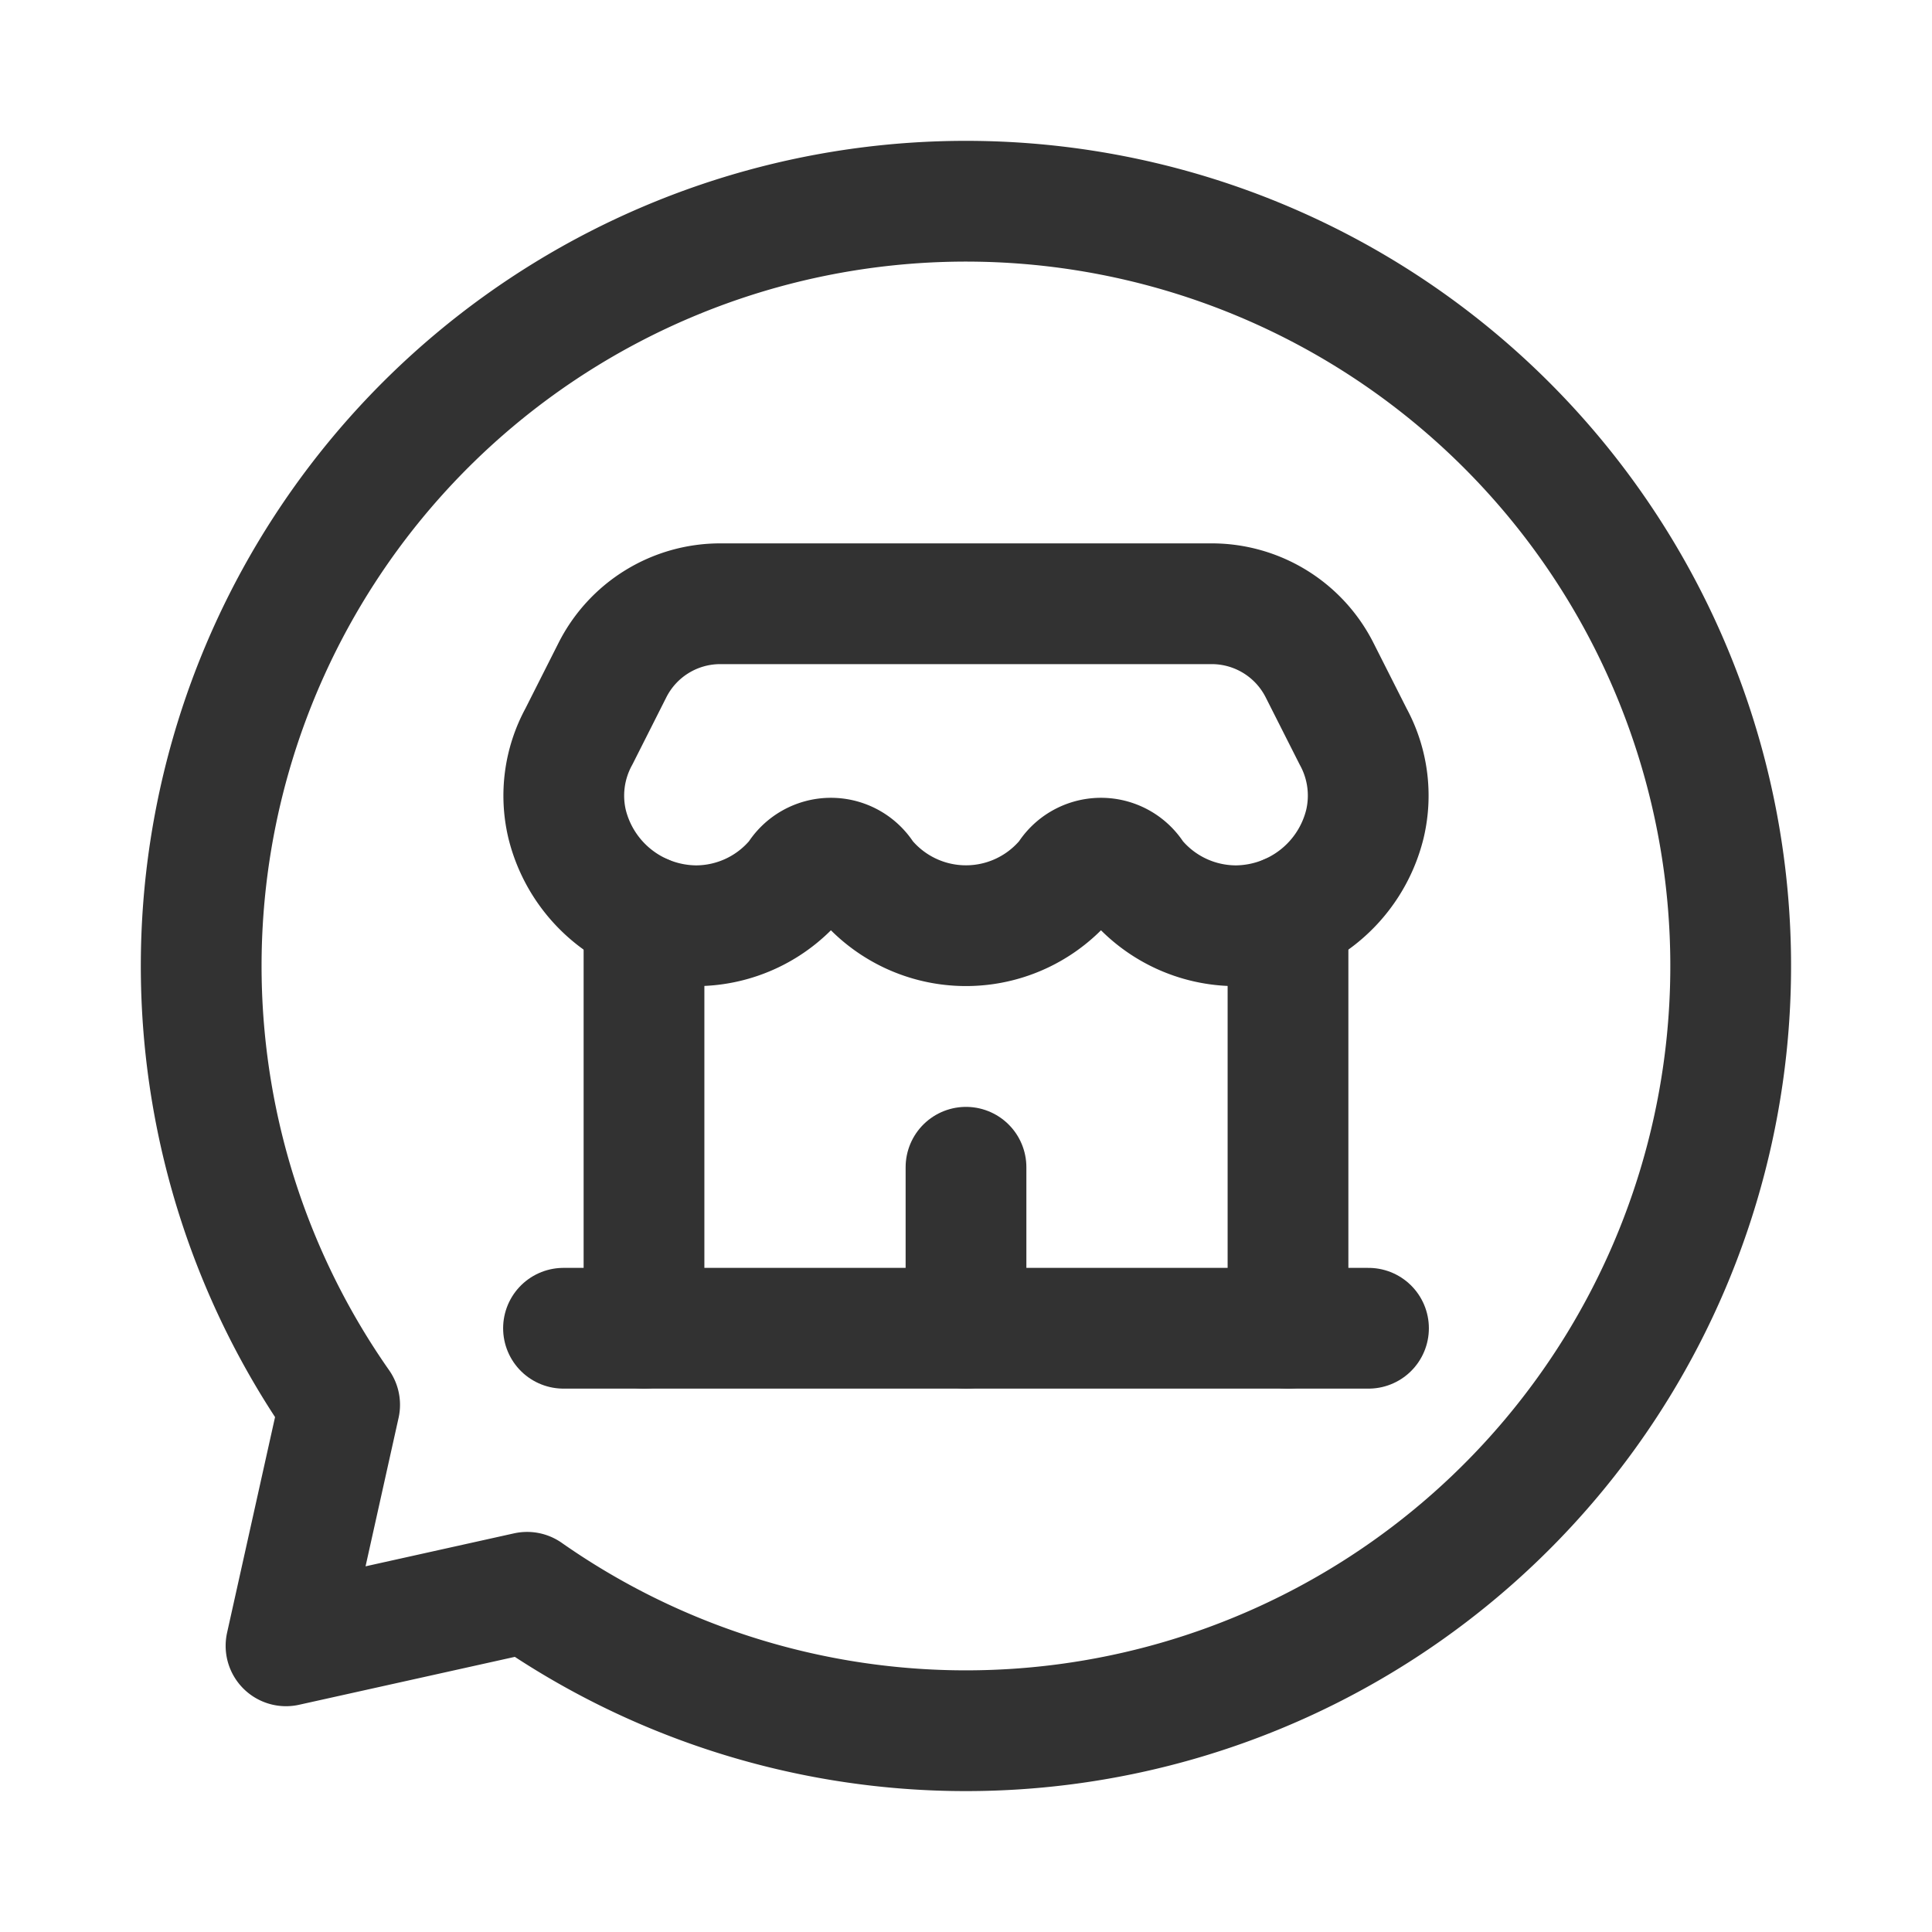 <svg id="Layer_3" data-name="Layer 3" xmlns="http://www.w3.org/2000/svg" viewBox="0 0 24 24"><line x1="12" y1="16.5" x2="12" y2="14.5" fill="none" stroke="#323232" stroke-linecap="round" stroke-linejoin="round" stroke-width="1.5"/><path d="M7,16.5H17" fill="none" stroke="#323232" stroke-linecap="round" stroke-linejoin="round" stroke-width="1.5"/><path d="M4.219,17.451a9.5,9.5,0,1,1,2.329,2.329l-2.995.665Z" fill="none" stroke="#323232" stroke-linecap="round" stroke-linejoin="round" stroke-width="1.5"/><line x1="16" y1="16.5" x2="16" y2="11.366" fill="none" stroke="#323232" stroke-linecap="round" stroke-linejoin="round" stroke-width="1.5"/><line x1="8" y1="16.5" x2="8" y2="11.366" fill="none" stroke="#323232" stroke-linecap="round" stroke-linejoin="round" stroke-width="1.5"/><path d="M8.645,11.5A1.628,1.628,0,0,0,9.909,10.896a.48.48,0,0,1,.826,0,1.627,1.627,0,0,0,2.529,0,.48.48,0,0,1,.826,0,1.628,1.628,0,0,0,1.265.604A1.661,1.661,0,0,0,16.956,10.233a1.532,1.532,0,0,0-.147-1.084l-.417-.825A1.501,1.501,0,0,0,15.053,7.5H8.947a1.5,1.5,0,0,0-1.339.824l-.417.826A1.532,1.532,0,0,0,7.044,10.234,1.661,1.661,0,0,0,8.645,11.5" fill="none" stroke="#323232" stroke-linecap="round" stroke-linejoin="round" stroke-width="1.5"/><rect y="-0" width="24" height="24" fill="none"/></svg>